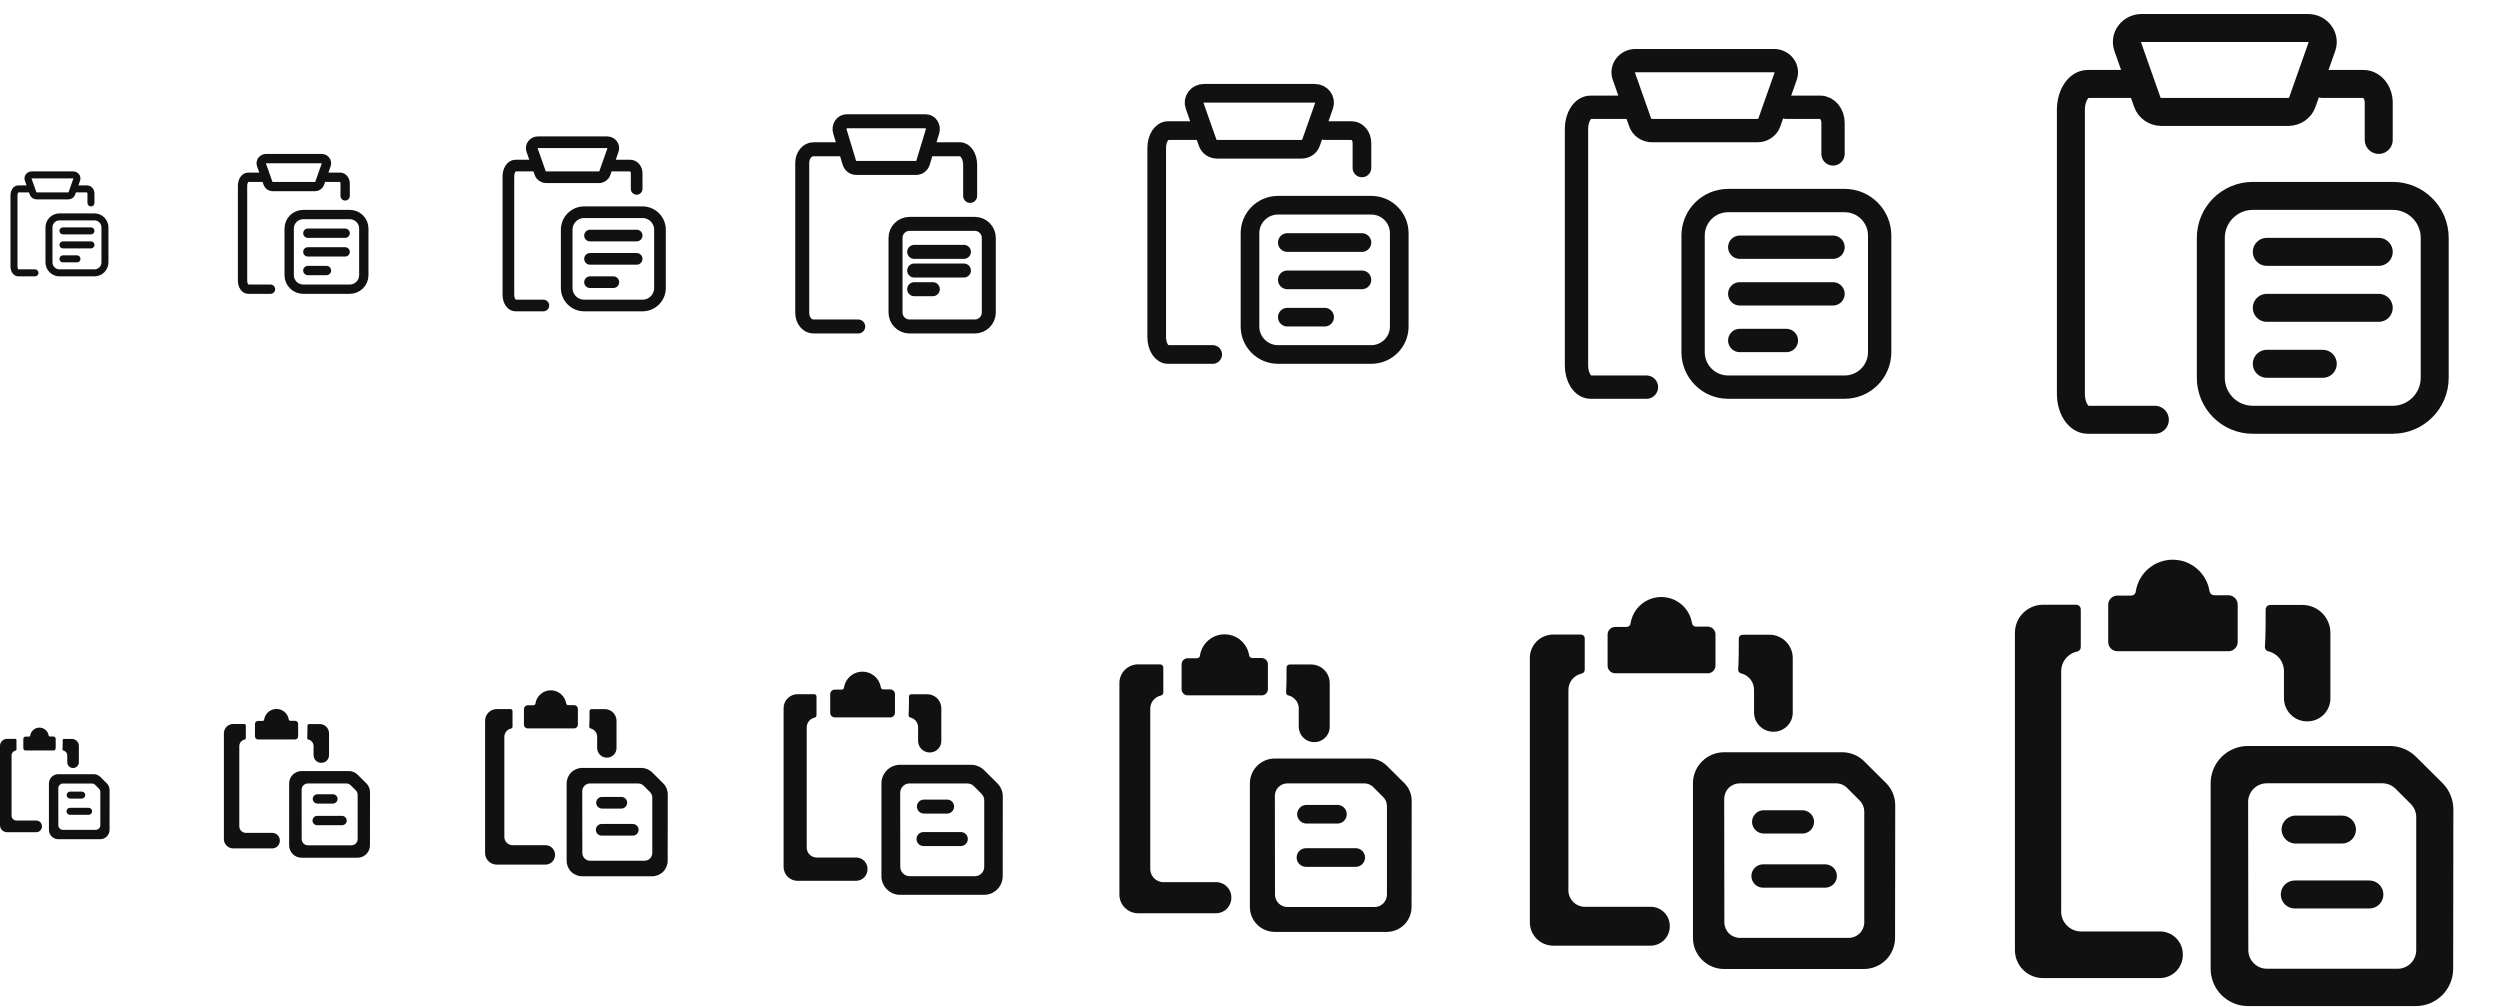 <svg width="268" height="108" viewBox="0 0 268 108" fill="none" xmlns="http://www.w3.org/2000/svg">
<g id="Paste">
<g id="Size=12px, Filled=false">
<path id="Vector" d="M9.75 21.75V20.75C9.75 20.474 9.567 20.25 9.341 20.25H8.25M3.15 20.25H1.95C1.701 20.25 1.5 20.56 1.5 20.942V28.558C1.5 28.94 1.701 29.25 1.95 29.25H3.75M6.75 24.75H9.75M6.75 26.25H9.75M6.75 27.75H8.25M7.7 20.744C7.646 20.897 7.494 21 7.323 21H3.927C3.756 21 3.604 20.897 3.55 20.744L3.021 19.244C2.98 19.129 3 19.003 3.075 18.905C3.15 18.808 3.27 18.75 3.397 18.75H7.853C7.98 18.75 8.1 18.808 8.175 18.905C8.25 19.003 8.27 19.129 8.229 19.244L7.7 20.744ZM6.375 29.25H10.125C10.746 29.25 11.25 28.746 11.25 28.125V24.375C11.25 23.754 10.746 23.25 10.125 23.25H6.375C5.754 23.25 5.25 23.754 5.25 24.375V28.125C5.25 28.746 5.754 29.25 6.375 29.25Z" stroke="#111111" stroke-width="0.75" stroke-linecap="round" stroke-linejoin="round"/>
</g>
<g id="Size=16px, Filled=false">
<path id="Vector_2" d="M37 21V19.667C37 19.299 36.756 19 36.455 19H35M28.2 19H26.6C26.269 19 26 19.413 26 19.923V30.077C26 30.587 26.269 31 26.6 31H29M33 25H37M33 27H37M33 29H35M34.267 19.658C34.195 19.862 33.992 20 33.764 20H29.235C29.008 20 28.805 19.862 28.733 19.658L28.027 17.658C27.973 17.506 28 17.338 28.1 17.207C28.2 17.077 28.36 17 28.53 17H34.47C34.64 17 34.8 17.077 34.9 17.207C35 17.338 35.027 17.506 34.973 17.658L34.267 19.658ZM32.5 31H37.5C38.328 31 39 30.328 39 29.5V24.5C39 23.672 38.328 23 37.5 23H32.5C31.672 23 31 23.672 31 24.5V29.5C31 30.328 31.672 31 32.5 31Z" stroke="#111111" stroke-linecap="round" stroke-linejoin="round"/>
</g>
<g id="Size=20px, Filled=false">
<path id="Vector_3" d="M68.25 20.25V18.583C68.25 18.123 67.945 17.75 67.568 17.75H65.75M57.25 17.75H55.25C54.836 17.75 54.5 18.267 54.5 18.904V31.596C54.5 32.233 54.836 32.75 55.25 32.75H58.25M63.25 25.25H68.25M63.25 27.75H68.25M63.25 30.25H65.75M64.834 18.573C64.743 18.828 64.49 19 64.206 19H58.544C58.26 19 58.007 18.828 57.916 18.573L57.034 16.073C56.967 15.882 57 15.672 57.125 15.509C57.249 15.346 57.45 15.249 57.662 15.25H65.088C65.3 15.249 65.501 15.346 65.625 15.509C65.75 15.672 65.783 15.882 65.716 16.073L64.834 18.573ZM62.625 32.75H68.875C69.91 32.75 70.75 31.91 70.75 30.875V24.625C70.75 23.59 69.91 22.75 68.875 22.75H62.625C61.59 22.75 60.75 23.59 60.75 24.625V30.875C60.75 31.91 61.59 32.75 62.625 32.75Z" stroke="#111111" stroke-width="1.25" stroke-linecap="round" stroke-linejoin="round"/>
</g>
<g id="Size=24px, Filled=false">
<path id="Vector_4" d="M104 21V17.667C104 16.746 103.512 16 102.909 16H100M90.4 16H87.2C86.537 16 86 16.654 86 17.462V33.538C86 34.346 86.537 35 87.2 35H92M98 27H103.333M98 29H103.333M98 31H100M98.953 17.43C98.85 17.77 98.561 18 98.235 18H91.765C91.439 18 91.15 17.77 91.047 17.43L90.039 14.097C89.962 13.842 90 13.563 90.143 13.345C90.285 13.128 90.514 12.999 90.757 13H99.243C99.486 12.999 99.715 13.128 99.857 13.345C100 13.563 100.038 13.842 99.961 14.097L98.953 17.43ZM97.5 35H104.5C105.328 35 106 34.328 106 33.5V25.5C106 24.672 105.328 24 104.5 24H97.5C96.672 24 96 24.672 96 25.5V33.5C96 34.328 96.672 35 97.5 35Z" stroke="#111111" stroke-width="1.5" stroke-linecap="round" stroke-linejoin="round"/>
</g>
<g id="Size=32px, Filled=false">
<path id="Vector_5" d="M146 18V15.333C146 14.597 145.512 14 144.909 14H142M128.4 14H125.2C124.537 14 124 14.827 124 15.846V36.154C124 37.173 124.537 38 125.2 38H130M138 26H146M138 30H146M138 34H142M140.534 15.316C140.389 15.724 139.985 16 139.529 16H130.471C130.015 16 129.611 15.724 129.466 15.316L128.055 11.316C127.947 11.011 128.001 10.675 128.2 10.414C128.399 10.153 128.719 9.999 129.06 10H140.94C141.281 9.999 141.601 10.153 141.8 10.414C141.999 10.675 142.053 11.011 141.945 11.316L140.534 15.316ZM137 38H147C148.657 38 150 36.657 150 35V25C150 23.343 148.657 22 147 22H137C135.343 22 134 23.343 134 25V35C134 36.657 135.343 38 137 38Z" stroke="#111111" stroke-width="2" stroke-linecap="round" stroke-linejoin="round"/>
</g>
<g id="Size=40px, Filled=false">
<path id="Vector_6" d="M196.5 16.5V13.167C196.5 12.246 195.889 11.5 195.136 11.5H191.5M174.5 11.5H170.5C169.672 11.5 169 12.533 169 13.808V39.192C169 40.467 169.672 41.5 170.5 41.5H176.5M186.5 26.5H196.5M186.5 31.5H196.5M186.5 36.5H191.5M189.667 13.145C189.487 13.655 188.981 14 188.411 14H177.089C176.519 14 176.013 13.655 175.833 13.145L174.068 8.145C173.933 7.764 174.001 7.344 174.25 7.018C174.499 6.692 174.899 6.499 175.325 6.5H190.175C190.601 6.499 191.001 6.692 191.25 7.018C191.499 7.344 191.567 7.764 191.432 8.145L189.667 13.145ZM185.25 41.5H197.75C199.821 41.5 201.5 39.821 201.5 37.75V25.25C201.5 23.179 199.821 21.5 197.75 21.5H185.25C183.179 21.5 181.5 23.179 181.5 25.25V37.75C181.5 39.821 183.179 41.5 185.25 41.5Z" stroke="#111111" stroke-width="2.5" stroke-linecap="round" stroke-linejoin="round"/>
</g>
<g id="Size=48px, Filled=false">
<path id="Vector_7" d="M255 15V11C255 9.895 254.267 9 253.364 9H249M228.6 9H223.8C222.806 9 222 10.24 222 11.769V42.231C222 43.76 222.806 45 223.8 45H231M243 27H255M243 33H255M243 39H249M246.801 10.974C246.584 11.587 245.977 12 245.293 12H231.707C231.023 12 230.416 11.587 230.199 10.974L228.082 4.974C227.92 4.516 228.001 4.013 228.3 3.622C228.599 3.23 229.079 2.999 229.59 3H247.41C247.921 2.999 248.401 3.23 248.7 3.622C248.999 4.013 249.08 4.516 248.918 4.974L246.801 10.974ZM241.5 45H256.5C258.985 45 261 42.985 261 40.5V25.5C261 23.015 258.985 21 256.5 21H241.5C239.015 21 237 23.015 237 25.5V40.5C237 42.985 239.015 45 241.5 45Z" stroke="#111111" stroke-width="3" stroke-linecap="round" stroke-linejoin="round"/>
</g>
<g id="Size=12px, Filled=true" clip-path="url(#clip0_1118_335)">
<g id="Vector_8">
<path d="M6.7 80.327C6.697 80.358 6.706 80.388 6.724 80.412C6.743 80.436 6.77 80.452 6.8 80.457C6.922 80.488 7.029 80.561 7.104 80.662C7.179 80.763 7.216 80.887 7.21 81.012V81.712C7.21 81.794 7.226 81.875 7.257 81.951C7.289 82.026 7.335 82.095 7.393 82.153C7.451 82.21 7.52 82.256 7.596 82.287C7.672 82.317 7.753 82.333 7.835 82.332C7.916 82.333 7.997 82.317 8.073 82.287C8.148 82.256 8.217 82.21 8.275 82.152C8.332 82.095 8.378 82.026 8.409 81.95C8.44 81.875 8.455 81.794 8.455 81.712V79.962C8.455 79.764 8.376 79.574 8.237 79.434C8.097 79.293 7.908 79.214 7.71 79.212H6.845C6.812 79.213 6.78 79.226 6.755 79.247C6.732 79.272 6.719 79.304 6.72 79.337C6.72 79.562 6.72 80.072 6.7 80.327Z" fill="#111111"/>
<path d="M4.5 88.592C4.502 88.508 4.487 88.424 4.455 88.345C4.423 88.267 4.375 88.196 4.315 88.137C4.254 88.078 4.182 88.031 4.103 88.002C4.024 87.972 3.94 87.958 3.855 87.962H1.74C1.67 87.958 1.601 87.94 1.538 87.909C1.475 87.877 1.418 87.834 1.372 87.781C1.325 87.728 1.29 87.667 1.267 87.6C1.244 87.533 1.235 87.463 1.24 87.392V81.012C1.235 80.885 1.275 80.76 1.352 80.66C1.43 80.559 1.541 80.489 1.665 80.462C1.695 80.456 1.721 80.44 1.739 80.416C1.758 80.392 1.767 80.362 1.765 80.332C1.765 79.947 1.765 79.532 1.765 79.332C1.765 79.299 1.752 79.267 1.728 79.244C1.705 79.221 1.673 79.207 1.64 79.207H0.75C0.651 79.207 0.553 79.227 0.462 79.265C0.371 79.303 0.288 79.359 0.218 79.429C0.148 79.499 0.093 79.582 0.056 79.674C0.018 79.765 -0.001 79.864 1.66683e-05 79.962V88.462C1.22671e-05 88.66 0.078 88.85 0.218 88.991C0.357 89.132 0.547 89.211 0.745 89.212H3.855C3.939 89.216 4.022 89.202 4.1 89.173C4.178 89.143 4.249 89.098 4.31 89.04C4.37 88.982 4.418 88.912 4.451 88.836C4.483 88.759 4.5 88.676 4.5 88.592Z" fill="#111111"/>
<path d="M5.97 80.197V79.197C5.969 79.132 5.942 79.07 5.895 79.024C5.848 78.978 5.785 78.952 5.72 78.952H5.34C5.31 78.952 5.28 78.94 5.258 78.92C5.235 78.9 5.22 78.872 5.215 78.842C5.178 78.608 5.058 78.394 4.877 78.239C4.696 78.085 4.465 78 4.228 78C3.99 78 3.76 78.085 3.579 78.239C3.398 78.394 3.278 78.608 3.24 78.842C3.239 78.875 3.225 78.905 3.202 78.928C3.178 78.95 3.147 78.962 3.115 78.962H2.735C2.673 78.965 2.614 78.991 2.57 79.036C2.526 79.08 2.501 79.14 2.5 79.202V80.202C2.499 80.235 2.505 80.267 2.517 80.298C2.529 80.328 2.547 80.356 2.57 80.379C2.593 80.402 2.62 80.421 2.65 80.433C2.68 80.446 2.712 80.452 2.745 80.452H5.745C5.808 80.446 5.866 80.416 5.908 80.369C5.949 80.322 5.972 80.26 5.97 80.197Z" fill="#111111"/>
<path d="M9.5 86.597H7.5C7.401 86.597 7.305 86.637 7.235 86.707C7.165 86.778 7.125 86.873 7.125 86.972C7.125 87.072 7.165 87.167 7.235 87.237C7.305 87.308 7.401 87.347 7.5 87.347H9.5C9.599 87.347 9.695 87.308 9.765 87.237C9.835 87.167 9.875 87.072 9.875 86.972C9.875 86.873 9.835 86.778 9.765 86.707C9.695 86.637 9.599 86.597 9.5 86.597Z" fill="#111111"/>
<path d="M7.145 85.232C7.146 85.331 7.186 85.426 7.256 85.496C7.326 85.566 7.421 85.606 7.52 85.607H8.765C8.864 85.607 8.96 85.568 9.03 85.498C9.101 85.427 9.14 85.332 9.14 85.232C9.14 85.133 9.101 85.037 9.03 84.967C8.96 84.897 8.864 84.857 8.765 84.857H7.5C7.404 84.864 7.315 84.906 7.249 84.975C7.183 85.045 7.146 85.137 7.145 85.232Z" fill="#111111"/>
<path d="M11.75 84.692C11.75 84.428 11.646 84.175 11.46 83.987L10.755 83.287C10.568 83.1 10.315 82.993 10.05 82.992H6.245C5.98 82.992 5.726 83.098 5.538 83.285C5.35 83.473 5.245 83.727 5.245 83.992V88.962C5.245 89.228 5.35 89.482 5.538 89.669C5.726 89.857 5.98 89.962 6.245 89.962H10.745C11.01 89.962 11.265 89.857 11.452 89.669C11.64 89.482 11.745 89.228 11.745 88.962L11.75 84.692ZM6.25 84.492C6.25 84.36 6.303 84.233 6.397 84.139C6.49 84.045 6.618 83.992 6.75 83.992H9.845C9.911 83.992 9.976 84.005 10.037 84.029C10.098 84.054 10.153 84.091 10.2 84.137L10.61 84.547C10.703 84.641 10.755 84.766 10.755 84.897V88.462C10.755 88.595 10.702 88.722 10.609 88.816C10.515 88.91 10.388 88.962 10.255 88.962H6.755C6.623 88.962 6.495 88.91 6.402 88.816C6.308 88.722 6.255 88.595 6.255 88.462L6.25 84.492Z" fill="#111111"/>
</g>
</g>
<g id="Size=16px, Filled=true" clip-path="url(#clip1_1118_335)">
<g id="Vector_9">
<path d="M32.933 79.103C32.929 79.144 32.941 79.184 32.965 79.216C32.99 79.248 33.026 79.27 33.066 79.276C33.229 79.318 33.372 79.414 33.472 79.549C33.571 79.684 33.621 79.849 33.613 80.016V80.95C33.613 81.059 33.635 81.167 33.677 81.268C33.719 81.368 33.78 81.46 33.858 81.537C33.935 81.614 34.027 81.674 34.128 81.716C34.229 81.757 34.337 81.777 34.446 81.776C34.555 81.777 34.663 81.757 34.764 81.715C34.864 81.674 34.956 81.613 35.033 81.536C35.11 81.459 35.171 81.368 35.212 81.267C35.253 81.166 35.274 81.059 35.273 80.95V78.617C35.273 78.352 35.169 78.099 34.983 77.912C34.796 77.724 34.544 77.618 34.28 77.617H33.126C33.082 77.618 33.04 77.634 33.006 77.663C32.976 77.696 32.959 77.739 32.96 77.783C32.96 78.083 32.96 78.763 32.933 79.103Z" fill="#111111"/>
<path d="M30 90.123C30.003 90.01 29.983 89.898 29.94 89.794C29.898 89.689 29.834 89.594 29.753 89.516C29.672 89.437 29.576 89.375 29.471 89.335C29.365 89.295 29.253 89.278 29.14 89.283H26.32C26.226 89.277 26.135 89.253 26.05 89.211C25.966 89.17 25.891 89.112 25.829 89.042C25.767 88.971 25.72 88.889 25.689 88.8C25.659 88.711 25.647 88.617 25.653 88.523V80.016C25.646 79.847 25.699 79.681 25.803 79.547C25.907 79.412 26.054 79.319 26.22 79.283C26.259 79.275 26.295 79.253 26.319 79.221C26.344 79.19 26.356 79.15 26.353 79.11C26.353 78.597 26.353 78.043 26.353 77.776C26.353 77.732 26.336 77.69 26.305 77.659C26.273 77.627 26.231 77.61 26.187 77.61H25C24.868 77.61 24.738 77.636 24.616 77.687C24.494 77.737 24.384 77.811 24.291 77.905C24.198 77.999 24.124 78.11 24.074 78.232C24.024 78.354 23.999 78.485 24 78.617V89.95C24 90.214 24.105 90.467 24.291 90.655C24.477 90.842 24.729 90.948 24.993 90.95H29.14C29.251 90.954 29.362 90.936 29.467 90.897C29.571 90.857 29.666 90.797 29.746 90.72C29.827 90.643 29.89 90.55 29.934 90.447C29.978 90.345 30 90.235 30 90.123Z" fill="#111111"/>
<path d="M31.96 78.93V77.597C31.958 77.509 31.922 77.426 31.86 77.365C31.798 77.304 31.714 77.27 31.627 77.27H31.12C31.079 77.269 31.041 77.254 31.01 77.227C30.98 77.2 30.96 77.163 30.953 77.123C30.903 76.81 30.743 76.525 30.502 76.319C30.261 76.113 29.954 76 29.637 76C29.32 76 29.013 76.113 28.771 76.319C28.53 76.525 28.37 76.81 28.32 77.123C28.318 77.166 28.3 77.207 28.269 77.237C28.238 77.267 28.197 77.283 28.153 77.283H27.647C27.564 77.287 27.485 77.322 27.427 77.381C27.368 77.441 27.335 77.52 27.333 77.603V78.936C27.332 78.98 27.34 79.023 27.356 79.064C27.372 79.104 27.396 79.141 27.427 79.172C27.457 79.203 27.493 79.228 27.534 79.244C27.574 79.261 27.617 79.27 27.66 79.27H31.66C31.744 79.261 31.821 79.222 31.877 79.159C31.932 79.096 31.962 79.014 31.96 78.93Z" fill="#111111"/>
<path d="M36.667 87.463H34C33.867 87.463 33.74 87.516 33.646 87.61C33.553 87.703 33.5 87.831 33.5 87.963C33.5 88.096 33.553 88.223 33.646 88.317C33.74 88.41 33.867 88.463 34 88.463H36.667C36.799 88.463 36.926 88.41 37.02 88.317C37.114 88.223 37.167 88.096 37.167 87.963C37.167 87.831 37.114 87.703 37.02 87.61C36.926 87.516 36.799 87.463 36.667 87.463Z" fill="#111111"/>
<path d="M33.527 85.643C33.528 85.775 33.582 85.901 33.675 85.995C33.768 86.088 33.895 86.141 34.027 86.143H35.687C35.819 86.143 35.947 86.091 36.04 85.997C36.134 85.903 36.187 85.776 36.187 85.643C36.187 85.511 36.134 85.383 36.04 85.29C35.947 85.196 35.819 85.143 35.687 85.143H34C33.873 85.152 33.753 85.208 33.665 85.3C33.578 85.393 33.528 85.516 33.527 85.643Z" fill="#111111"/>
<path d="M39.667 84.923C39.667 84.571 39.528 84.233 39.28 83.983L38.34 83.05C38.091 82.799 37.753 82.658 37.4 82.656H32.327C31.973 82.656 31.634 82.797 31.384 83.047C31.134 83.297 30.994 83.636 30.994 83.99V90.617C30.994 90.97 31.134 91.309 31.384 91.559C31.634 91.809 31.973 91.95 32.327 91.95H38.327C38.68 91.95 39.02 91.809 39.27 91.559C39.52 91.309 39.66 90.97 39.66 90.617L39.667 84.923ZM32.334 84.656C32.334 84.48 32.404 84.31 32.529 84.185C32.654 84.06 32.823 83.99 33 83.99H37.127C37.215 83.989 37.301 84.006 37.383 84.039C37.464 84.073 37.538 84.121 37.6 84.183L38.147 84.73C38.27 84.854 38.339 85.022 38.34 85.197V89.95C38.34 90.127 38.27 90.296 38.145 90.421C38.02 90.546 37.85 90.617 37.673 90.617H33.007C32.83 90.617 32.66 90.546 32.535 90.421C32.41 90.296 32.34 90.127 32.34 89.95L32.334 84.656Z" fill="#111111"/>
</g>
</g>
<g id="Size=20px, Filled=true" clip-path="url(#clip2_1118_335)">
<g id="Vector_10">
<path d="M63.166 77.879C63.161 77.93 63.176 77.98 63.207 78.02C63.238 78.06 63.283 78.087 63.333 78.096C63.536 78.147 63.715 78.268 63.84 78.436C63.964 78.605 64.027 78.811 64.016 79.021V80.187C64.016 80.324 64.043 80.459 64.096 80.585C64.148 80.711 64.225 80.825 64.322 80.921C64.419 81.017 64.534 81.093 64.66 81.144C64.786 81.196 64.922 81.222 65.058 81.221C65.194 81.222 65.329 81.196 65.455 81.144C65.581 81.093 65.695 81.017 65.791 80.921C65.887 80.824 65.963 80.71 66.015 80.584C66.066 80.458 66.092 80.323 66.091 80.187V77.271C66.091 76.941 65.961 76.624 65.728 76.39C65.496 76.156 65.18 76.023 64.85 76.021H63.408C63.353 76.022 63.3 76.043 63.258 76.079C63.22 76.12 63.199 76.173 63.2 76.229C63.2 76.604 63.2 77.454 63.166 77.879Z" fill="#111111"/>
<path d="M59.5 91.654C59.504 91.513 59.478 91.373 59.425 91.242C59.372 91.111 59.292 90.993 59.192 90.894C59.091 90.796 58.971 90.719 58.839 90.669C58.707 90.619 58.566 90.597 58.425 90.604H54.9C54.783 90.597 54.668 90.566 54.563 90.514C54.458 90.463 54.363 90.39 54.286 90.302C54.209 90.214 54.149 90.111 54.112 90C54.074 89.889 54.059 89.771 54.067 89.654V79.021C54.058 78.809 54.124 78.601 54.254 78.433C54.383 78.266 54.568 78.149 54.775 78.104C54.824 78.094 54.868 78.067 54.899 78.027C54.929 77.987 54.945 77.937 54.942 77.887C54.942 77.246 54.942 76.554 54.942 76.221C54.942 76.165 54.92 76.112 54.881 76.073C54.842 76.034 54.789 76.012 54.733 76.012H53.25C53.085 76.012 52.922 76.045 52.77 76.108C52.617 76.172 52.479 76.264 52.363 76.381C52.247 76.498 52.155 76.637 52.093 76.79C52.03 76.942 51.999 77.106 52 77.271V91.437C52 91.767 52.131 92.084 52.363 92.318C52.596 92.552 52.912 92.685 53.242 92.687H58.425C58.564 92.693 58.703 92.67 58.833 92.621C58.964 92.572 59.082 92.496 59.183 92.4C59.283 92.303 59.363 92.187 59.418 92.059C59.472 91.931 59.5 91.793 59.5 91.654Z" fill="#111111"/>
<path d="M61.95 77.662V75.996C61.948 75.887 61.903 75.783 61.825 75.706C61.747 75.63 61.642 75.587 61.533 75.587H60.9C60.849 75.586 60.801 75.567 60.763 75.533C60.725 75.5 60.7 75.454 60.692 75.404C60.629 75.012 60.429 74.656 60.128 74.399C59.826 74.141 59.442 74 59.046 74C58.649 74 58.266 74.141 57.964 74.399C57.663 74.656 57.463 75.012 57.4 75.404C57.398 75.458 57.375 75.509 57.336 75.546C57.297 75.583 57.246 75.604 57.192 75.604H56.558C56.455 75.608 56.356 75.652 56.283 75.726C56.211 75.801 56.169 75.9 56.167 76.004V77.671C56.166 77.725 56.175 77.779 56.195 77.829C56.215 77.88 56.245 77.926 56.283 77.965C56.321 78.004 56.367 78.034 56.417 78.055C56.467 78.076 56.521 78.087 56.575 78.087H61.575C61.68 78.077 61.776 78.027 61.846 77.948C61.916 77.87 61.953 77.767 61.95 77.662Z" fill="#111111"/>
<path d="M67.833 88.329H64.5C64.334 88.329 64.175 88.395 64.058 88.512C63.941 88.629 63.875 88.788 63.875 88.954C63.875 89.12 63.941 89.279 64.058 89.396C64.175 89.513 64.334 89.579 64.5 89.579H67.833C67.999 89.579 68.158 89.513 68.275 89.396C68.392 89.279 68.458 89.12 68.458 88.954C68.458 88.788 68.392 88.629 68.275 88.512C68.158 88.395 67.999 88.329 67.833 88.329Z" fill="#111111"/>
<path d="M63.908 86.054C63.91 86.219 63.977 86.377 64.094 86.493C64.211 86.61 64.368 86.677 64.533 86.679H66.608C66.774 86.679 66.933 86.613 67.05 86.496C67.168 86.379 67.233 86.22 67.233 86.054C67.233 85.888 67.168 85.729 67.05 85.612C66.933 85.495 66.774 85.429 66.608 85.429H64.5C64.341 85.439 64.191 85.51 64.082 85.626C63.972 85.741 63.91 85.894 63.908 86.054Z" fill="#111111"/>
<path d="M71.584 85.154C71.584 84.714 71.41 84.291 71.1 83.979L69.925 82.812C69.614 82.499 69.192 82.323 68.75 82.321H62.408C61.967 82.321 61.543 82.496 61.23 82.809C60.917 83.121 60.742 83.545 60.742 83.987V92.271C60.742 92.713 60.917 93.137 61.23 93.449C61.543 93.762 61.967 93.937 62.408 93.937H69.909C70.351 93.937 70.775 93.762 71.087 93.449C71.4 93.137 71.575 92.713 71.575 92.271L71.584 85.154ZM62.417 84.821C62.417 84.6 62.505 84.388 62.661 84.231C62.817 84.075 63.029 83.987 63.25 83.987H68.409C68.518 83.987 68.627 84.008 68.728 84.049C68.83 84.091 68.922 84.152 69 84.229L69.683 84.912C69.838 85.067 69.924 85.277 69.925 85.496V91.437C69.925 91.658 69.837 91.87 69.681 92.027C69.525 92.183 69.313 92.271 69.092 92.271H63.258C63.038 92.271 62.826 92.183 62.669 92.027C62.513 91.87 62.425 91.658 62.425 91.437L62.417 84.821Z" fill="#111111"/>
</g>
</g>
<g id="Size=24px, Filled=true" clip-path="url(#clip3_1118_335)">
<g id="Vector_11">
<path d="M97.4 76.655C97.394 76.715 97.411 76.776 97.448 76.824C97.485 76.873 97.54 76.905 97.6 76.915C97.843 76.977 98.058 77.121 98.208 77.323C98.357 77.526 98.432 77.773 98.42 78.025V79.425C98.42 79.588 98.452 79.751 98.515 79.902C98.578 80.053 98.67 80.19 98.786 80.305C98.903 80.42 99.04 80.511 99.192 80.573C99.344 80.635 99.506 80.666 99.67 80.665C99.833 80.666 99.995 80.635 100.146 80.573C100.297 80.511 100.434 80.42 100.549 80.305C100.665 80.189 100.756 80.052 100.818 79.901C100.88 79.75 100.911 79.588 100.91 79.425V75.925C100.91 75.529 100.753 75.149 100.474 74.868C100.195 74.587 99.816 74.427 99.42 74.425H97.69C97.623 74.427 97.56 74.451 97.51 74.495C97.464 74.543 97.439 74.608 97.44 74.675C97.44 75.125 97.44 76.145 97.4 76.655Z" fill="#111111"/>
<path d="M93 93.185C93.004 93.016 92.974 92.847 92.91 92.691C92.846 92.534 92.751 92.392 92.63 92.273C92.509 92.155 92.365 92.063 92.206 92.003C92.048 91.943 91.879 91.916 91.71 91.925H87.48C87.339 91.916 87.202 91.879 87.076 91.817C86.949 91.755 86.836 91.668 86.743 91.562C86.65 91.457 86.579 91.333 86.534 91.2C86.489 91.066 86.471 90.925 86.48 90.785V78.025C86.469 77.771 86.549 77.521 86.704 77.32C86.86 77.119 87.082 76.979 87.33 76.925C87.389 76.913 87.442 76.88 87.479 76.832C87.515 76.784 87.534 76.725 87.53 76.665C87.53 75.895 87.53 75.065 87.53 74.665C87.53 74.599 87.504 74.535 87.457 74.488C87.41 74.441 87.346 74.415 87.28 74.415H85.5C85.302 74.415 85.106 74.454 84.924 74.53C84.741 74.606 84.575 74.717 84.436 74.858C84.296 74.998 84.186 75.165 84.111 75.348C84.037 75.531 83.999 75.727 84 75.925V92.925C84 93.321 84.157 93.701 84.436 93.982C84.715 94.263 85.094 94.422 85.49 94.425H91.71C91.877 94.431 92.044 94.404 92.2 94.345C92.356 94.286 92.499 94.196 92.619 94.08C92.74 93.964 92.836 93.825 92.901 93.671C92.966 93.517 93 93.352 93 93.185Z" fill="#111111"/>
<path d="M95.94 76.395V74.395C95.938 74.264 95.884 74.139 95.79 74.048C95.697 73.956 95.571 73.905 95.44 73.905H94.68C94.619 73.903 94.561 73.88 94.515 73.84C94.47 73.8 94.439 73.745 94.43 73.685C94.355 73.215 94.115 72.787 93.753 72.478C93.391 72.17 92.931 72 92.455 72C91.979 72 91.519 72.17 91.157 72.478C90.795 72.787 90.555 73.215 90.48 73.685C90.478 73.749 90.45 73.81 90.403 73.855C90.357 73.9 90.295 73.925 90.23 73.925H89.47C89.345 73.93 89.227 73.982 89.14 74.072C89.052 74.161 89.002 74.28 89 74.405V76.405C88.999 76.47 89.01 76.535 89.034 76.595C89.058 76.656 89.094 76.711 89.14 76.758C89.186 76.804 89.24 76.841 89.3 76.867C89.36 76.892 89.425 76.905 89.49 76.905H95.49C95.616 76.892 95.732 76.833 95.815 76.738C95.899 76.644 95.943 76.521 95.94 76.395Z" fill="#111111"/>
<path d="M103 89.195H99C98.801 89.195 98.61 89.274 98.47 89.414C98.329 89.555 98.25 89.746 98.25 89.945C98.25 90.144 98.329 90.334 98.47 90.475C98.61 90.616 98.801 90.695 99 90.695H103C103.199 90.695 103.39 90.616 103.53 90.475C103.671 90.334 103.75 90.144 103.75 89.945C103.75 89.746 103.671 89.555 103.53 89.414C103.39 89.274 103.199 89.195 103 89.195Z" fill="#111111"/>
<path d="M98.29 86.465C98.293 86.663 98.373 86.852 98.513 86.992C98.653 87.132 98.842 87.212 99.04 87.215H101.53C101.729 87.215 101.92 87.136 102.06 86.995C102.201 86.854 102.28 86.664 102.28 86.465C102.28 86.266 102.201 86.075 102.06 85.934C101.92 85.794 101.729 85.715 101.53 85.715H99C98.809 85.727 98.63 85.812 98.498 85.951C98.366 86.09 98.292 86.273 98.29 86.465Z" fill="#111111"/>
<path d="M107.5 85.385C107.501 84.857 107.292 84.35 106.92 83.975L105.51 82.575C105.137 82.199 104.63 81.987 104.1 81.985H96.49C95.96 81.985 95.451 82.195 95.076 82.57C94.701 82.946 94.49 83.454 94.49 83.985V93.925C94.49 94.455 94.701 94.964 95.076 95.339C95.451 95.714 95.96 95.925 96.49 95.925H105.49C106.021 95.925 106.529 95.714 106.904 95.339C107.28 94.964 107.49 94.455 107.49 93.925L107.5 85.385ZM96.5 84.985C96.5 84.719 96.606 84.465 96.793 84.278C96.981 84.09 97.235 83.985 97.5 83.985H103.69C103.822 83.984 103.952 84.009 104.074 84.059C104.196 84.109 104.307 84.182 104.4 84.275L105.22 85.095C105.405 85.281 105.509 85.532 105.51 85.795V92.925C105.51 93.19 105.405 93.444 105.217 93.632C105.03 93.819 104.775 93.925 104.51 93.925H97.51C97.245 93.925 96.991 93.819 96.803 93.632C96.616 93.444 96.51 93.19 96.51 92.925L96.5 84.985Z" fill="#111111"/>
</g>
</g>
<g id="Size=32px, Filled=true" clip-path="url(#clip4_1118_335)">
<g id="Vector_12">
<path d="M137.866 74.206C137.858 74.287 137.881 74.368 137.931 74.432C137.98 74.497 138.053 74.54 138.133 74.553C138.458 74.636 138.744 74.828 138.943 75.098C139.143 75.368 139.243 75.698 139.226 76.033V77.9C139.226 78.118 139.269 78.334 139.353 78.535C139.437 78.737 139.56 78.92 139.715 79.073C139.87 79.227 140.054 79.349 140.256 79.431C140.458 79.513 140.675 79.555 140.893 79.553C141.11 79.555 141.326 79.513 141.528 79.431C141.729 79.348 141.912 79.227 142.066 79.073C142.22 78.919 142.341 78.736 142.424 78.534C142.506 78.333 142.548 78.117 142.546 77.9V73.233C142.546 72.705 142.337 72.198 141.965 71.823C141.593 71.449 141.088 71.237 140.559 71.233H138.253C138.164 71.236 138.08 71.269 138.013 71.326C137.952 71.391 137.919 71.477 137.919 71.566C137.919 72.166 137.919 73.526 137.866 74.206Z" fill="#111111"/>
<path d="M132 96.246C132.006 96.021 131.965 95.796 131.88 95.587C131.795 95.378 131.668 95.189 131.507 95.031C131.345 94.874 131.153 94.751 130.942 94.671C130.731 94.591 130.505 94.555 130.28 94.566H124.64C124.453 94.555 124.269 94.506 124.101 94.423C123.932 94.34 123.782 94.225 123.658 94.083C123.534 93.942 123.439 93.778 123.379 93.6C123.319 93.422 123.294 93.234 123.307 93.046V76.033C123.293 75.694 123.399 75.361 123.606 75.093C123.813 74.825 124.109 74.638 124.44 74.566C124.519 74.55 124.589 74.507 124.638 74.443C124.687 74.379 124.712 74.3 124.707 74.22C124.707 73.193 124.707 72.086 124.707 71.553C124.707 71.465 124.672 71.38 124.609 71.317C124.547 71.255 124.462 71.22 124.373 71.22H122C121.736 71.22 121.475 71.272 121.232 71.373C120.988 71.475 120.767 71.623 120.581 71.81C120.395 71.997 120.248 72.219 120.148 72.464C120.049 72.708 119.998 72.969 120 73.233V95.9C120 96.428 120.209 96.934 120.581 97.309C120.953 97.684 121.459 97.896 121.987 97.9H130.28C130.503 97.909 130.725 97.873 130.933 97.793C131.142 97.714 131.332 97.594 131.492 97.44C131.653 97.285 131.781 97.1 131.868 96.895C131.955 96.69 132 96.469 132 96.246Z" fill="#111111"/>
<path d="M135.92 73.86V71.193C135.917 71.019 135.845 70.852 135.72 70.73C135.596 70.608 135.428 70.54 135.253 70.54H134.24C134.159 70.537 134.081 70.507 134.02 70.453C133.959 70.4 133.919 70.326 133.907 70.246C133.807 69.62 133.487 69.05 133.004 68.638C132.521 68.226 131.908 68 131.273 68C130.639 68 130.025 68.226 129.543 68.638C129.06 69.05 128.74 69.62 128.64 70.246C128.637 70.332 128.6 70.414 128.538 70.474C128.476 70.533 128.393 70.566 128.307 70.566H127.293C127.127 70.573 126.97 70.643 126.853 70.762C126.737 70.881 126.67 71.04 126.667 71.206V73.873C126.665 73.96 126.681 74.046 126.713 74.127C126.745 74.208 126.793 74.281 126.853 74.344C126.914 74.406 126.987 74.455 127.067 74.489C127.147 74.522 127.233 74.54 127.32 74.54H135.32C135.487 74.523 135.642 74.444 135.754 74.317C135.865 74.191 135.924 74.028 135.92 73.86Z" fill="#111111"/>
<path d="M145.333 90.926H140C139.735 90.926 139.48 91.032 139.293 91.219C139.105 91.407 139 91.661 139 91.926C139 92.192 139.105 92.446 139.293 92.633C139.48 92.821 139.735 92.926 140 92.926H145.333C145.599 92.926 145.853 92.821 146.04 92.633C146.228 92.446 146.333 92.192 146.333 91.926C146.333 91.661 146.228 91.407 146.04 91.219C145.853 91.032 145.599 90.926 145.333 90.926Z" fill="#111111"/>
<path d="M139.053 87.286C139.057 87.55 139.163 87.803 139.35 87.99C139.537 88.176 139.789 88.283 140.053 88.286H143.373C143.639 88.286 143.893 88.181 144.08 87.993C144.268 87.806 144.373 87.552 144.373 87.286C144.373 87.021 144.268 86.767 144.08 86.579C143.893 86.392 143.639 86.286 143.373 86.286H140C139.745 86.303 139.506 86.415 139.331 86.601C139.155 86.786 139.056 87.031 139.053 87.286Z" fill="#111111"/>
<path d="M151.334 85.846C151.334 85.142 151.056 84.466 150.56 83.966L148.68 82.1C148.183 81.599 147.506 81.316 146.8 81.313H136.654C135.946 81.313 135.268 81.594 134.768 82.094C134.268 82.594 133.987 83.272 133.987 83.98V97.233C133.987 97.94 134.268 98.618 134.768 99.119C135.268 99.619 135.946 99.9 136.654 99.9H148.654C149.361 99.9 150.039 99.619 150.539 99.119C151.039 98.618 151.32 97.94 151.32 97.233L151.334 85.846ZM136.667 85.313C136.667 84.959 136.807 84.62 137.058 84.37C137.308 84.12 137.647 83.98 138 83.98H146.254C146.429 83.979 146.603 84.012 146.766 84.079C146.928 84.145 147.076 84.243 147.2 84.366L148.294 85.46C148.54 85.708 148.679 86.043 148.68 86.393V95.9C148.68 96.253 148.54 96.592 148.29 96.843C148.04 97.093 147.701 97.233 147.347 97.233H138.014C137.66 97.233 137.321 97.093 137.071 96.843C136.821 96.592 136.68 96.253 136.68 95.9L136.667 85.313Z" fill="#111111"/>
</g>
</g>
<g id="Size=40px, Filled=true" clip-path="url(#clip5_1118_335)">
<g id="Vector_13">
<path d="M186.333 71.758C186.323 71.859 186.352 71.96 186.414 72.04C186.476 72.121 186.566 72.175 186.666 72.191C187.072 72.295 187.43 72.535 187.679 72.872C187.928 73.21 188.053 73.623 188.033 74.041V76.375C188.033 76.647 188.087 76.918 188.191 77.169C188.296 77.421 188.45 77.65 188.644 77.842C188.837 78.034 189.067 78.186 189.32 78.289C189.573 78.392 189.843 78.444 190.116 78.441C190.388 78.444 190.658 78.391 190.909 78.288C191.161 78.185 191.39 78.033 191.582 77.841C191.775 77.649 191.927 77.42 192.03 77.168C192.133 76.916 192.185 76.647 192.183 76.375V70.541C192.183 69.881 191.922 69.248 191.456 68.779C190.991 68.311 190.359 68.046 189.699 68.041H186.816C186.706 68.045 186.6 68.086 186.516 68.158C186.44 68.239 186.398 68.347 186.399 68.458C186.399 69.208 186.399 70.908 186.333 71.758Z" fill="#111111"/>
<path d="M179 99.308C179.007 99.026 178.956 98.746 178.85 98.484C178.744 98.223 178.585 97.986 178.383 97.789C178.181 97.592 177.941 97.439 177.677 97.338C177.413 97.239 177.132 97.194 176.85 97.208H169.8C169.566 97.193 169.337 97.132 169.126 97.028C168.915 96.925 168.727 96.781 168.572 96.604C168.417 96.428 168.299 96.222 168.223 96C168.148 95.777 168.118 95.542 168.133 95.308V74.041C168.116 73.618 168.248 73.202 168.508 72.866C168.767 72.531 169.136 72.298 169.55 72.208C169.649 72.188 169.736 72.133 169.798 72.054C169.859 71.974 169.889 71.875 169.883 71.775C169.883 70.491 169.883 69.108 169.883 68.441C169.883 68.331 169.839 68.225 169.761 68.147C169.683 68.069 169.577 68.025 169.467 68.025H166.5C166.17 68.025 165.844 68.09 165.539 68.216C165.235 68.343 164.959 68.529 164.726 68.763C164.494 68.997 164.31 69.274 164.186 69.579C164.061 69.885 163.998 70.212 164 70.541V98.875C164 99.535 164.261 100.168 164.726 100.637C165.192 101.105 165.823 101.37 166.483 101.375H176.85C177.128 101.386 177.406 101.341 177.667 101.242C177.927 101.143 178.165 100.993 178.366 100.8C178.566 100.607 178.726 100.375 178.835 100.119C178.944 99.862 179 99.587 179 99.308Z" fill="#111111"/>
<path d="M183.9 71.325V67.991C183.896 67.773 183.806 67.566 183.65 67.413C183.494 67.26 183.285 67.175 183.067 67.175H181.8C181.699 67.172 181.602 67.134 181.525 67.067C181.449 67 181.399 66.908 181.384 66.808C181.259 66.025 180.858 65.312 180.255 64.797C179.652 64.283 178.885 64 178.092 64C177.299 64 176.532 64.283 175.929 64.797C175.325 65.312 174.925 66.025 174.8 66.808C174.796 66.915 174.75 67.017 174.672 67.092C174.595 67.166 174.491 67.208 174.384 67.208H173.117C172.909 67.216 172.712 67.304 172.566 67.453C172.421 67.601 172.338 67.8 172.334 68.008V71.341C172.331 71.45 172.351 71.558 172.391 71.659C172.431 71.76 172.491 71.852 172.567 71.93C172.643 72.007 172.734 72.069 172.834 72.111C172.934 72.153 173.042 72.175 173.15 72.175H183.15C183.359 72.154 183.553 72.054 183.692 71.897C183.831 71.739 183.905 71.535 183.9 71.325Z" fill="#111111"/>
<path d="M195.667 92.658H189C188.668 92.658 188.351 92.79 188.116 93.024C187.882 93.258 187.75 93.576 187.75 93.908C187.75 94.24 187.882 94.557 188.116 94.792C188.351 95.026 188.668 95.158 189 95.158H195.667C195.998 95.158 196.316 95.026 196.551 94.792C196.785 94.557 196.917 94.24 196.917 93.908C196.917 93.576 196.785 93.258 196.551 93.024C196.316 92.79 195.998 92.658 195.667 92.658Z" fill="#111111"/>
<path d="M187.817 88.108C187.821 88.438 187.954 88.754 188.188 88.987C188.421 89.221 188.737 89.354 189.067 89.358H193.217C193.548 89.358 193.866 89.226 194.101 88.992C194.335 88.757 194.467 88.439 194.467 88.108C194.467 87.776 194.335 87.459 194.101 87.224C193.866 86.99 193.548 86.858 193.217 86.858H189C188.682 86.879 188.383 87.019 188.163 87.251C187.944 87.483 187.82 87.789 187.817 88.108Z" fill="#111111"/>
<path d="M203.167 86.308C203.168 85.428 202.82 84.583 202.2 83.958L199.85 81.625C199.228 80.999 198.383 80.645 197.5 80.641H184.817C183.933 80.641 183.085 80.993 182.46 81.618C181.835 82.243 181.484 83.091 181.484 83.975V100.541C181.484 101.425 181.835 102.273 182.46 102.898C183.085 103.523 183.933 103.875 184.817 103.875H199.817C200.701 103.875 201.549 103.523 202.174 102.898C202.799 102.273 203.15 101.425 203.15 100.541L203.167 86.308ZM184.834 85.641C184.834 85.199 185.009 84.775 185.322 84.463C185.634 84.15 186.058 83.975 186.5 83.975H196.817C197.036 83.973 197.254 84.015 197.457 84.098C197.66 84.181 197.845 84.303 198 84.458L199.367 85.825C199.675 86.135 199.849 86.554 199.85 86.991V98.875C199.85 99.317 199.675 99.74 199.362 100.053C199.05 100.366 198.626 100.541 198.184 100.541H186.517C186.075 100.541 185.651 100.366 185.339 100.053C185.026 99.74 184.85 99.317 184.85 98.875L184.834 85.641Z" fill="#111111"/>
</g>
</g>
<g id="Size=48px, Filled=true">
<g id="Vector_14">
<path d="M242.799 69.309C242.787 69.431 242.822 69.552 242.896 69.648C242.971 69.745 243.079 69.81 243.199 69.829C243.687 69.954 244.116 70.242 244.415 70.647C244.714 71.052 244.864 71.547 244.839 72.049V74.85C244.839 75.177 244.904 75.501 245.03 75.803C245.156 76.105 245.34 76.38 245.573 76.61C245.805 76.841 246.081 77.023 246.384 77.147C246.687 77.27 247.012 77.332 247.339 77.329C247.666 77.332 247.989 77.27 248.291 77.146C248.593 77.022 248.868 76.84 249.099 76.609C249.33 76.378 249.512 76.104 249.636 75.802C249.759 75.5 249.822 75.176 249.819 74.85V67.85C249.819 67.057 249.506 66.297 248.948 65.735C248.389 65.173 247.631 64.855 246.839 64.85H243.379C243.247 64.854 243.12 64.903 243.019 64.99C242.928 65.087 242.878 65.216 242.879 65.35C242.879 66.249 242.879 68.29 242.799 69.309Z" fill="#111111"/>
<path d="M234 102.37C234.009 102.031 233.947 101.695 233.82 101.381C233.693 101.067 233.502 100.783 233.26 100.547C233.018 100.31 232.729 100.126 232.413 100.006C232.096 99.886 231.758 99.833 231.42 99.85H222.96C222.679 99.832 222.404 99.759 222.151 99.634C221.898 99.51 221.672 99.337 221.486 99.125C221.301 98.913 221.158 98.667 221.068 98.4C220.978 98.133 220.941 97.851 220.96 97.57V72.049C220.939 71.541 221.098 71.042 221.409 70.64C221.72 70.237 222.163 69.957 222.66 69.85C222.778 69.826 222.884 69.76 222.957 69.664C223.031 69.569 223.067 69.45 223.06 69.329C223.06 67.79 223.06 66.129 223.06 65.329C223.06 65.197 223.007 65.07 222.914 64.976C222.82 64.882 222.693 64.829 222.56 64.829H219C218.604 64.829 218.213 64.908 217.847 65.06C217.482 65.212 217.15 65.435 216.872 65.715C216.593 65.996 216.372 66.329 216.223 66.695C216.073 67.062 215.997 67.454 216 67.85V101.85C216 102.642 216.313 103.402 216.872 103.964C217.43 104.526 218.188 104.844 218.98 104.85H231.42C231.754 104.863 232.087 104.809 232.4 104.69C232.712 104.572 232.998 104.391 233.239 104.159C233.48 103.928 233.671 103.65 233.802 103.342C233.933 103.035 234 102.704 234 102.37Z" fill="#111111"/>
<path d="M239.88 68.79V64.79C239.875 64.528 239.767 64.278 239.58 64.095C239.393 63.912 239.142 63.809 238.88 63.809H237.36C237.239 63.806 237.122 63.761 237.031 63.68C236.939 63.6 236.879 63.49 236.86 63.37C236.71 62.43 236.23 61.574 235.506 60.957C234.782 60.339 233.862 60 232.91 60C231.959 60 231.038 60.339 230.314 60.957C229.59 61.574 229.11 62.43 228.96 63.37C228.955 63.499 228.9 63.621 228.807 63.71C228.714 63.8 228.589 63.85 228.46 63.849H226.94C226.691 63.86 226.454 63.965 226.28 64.143C226.105 64.322 226.005 64.56 226 64.809V68.809C225.998 68.94 226.021 69.07 226.069 69.191C226.117 69.312 226.189 69.422 226.28 69.516C226.371 69.609 226.48 69.683 226.6 69.733C226.721 69.784 226.85 69.81 226.98 69.809H238.98C239.231 69.784 239.463 69.665 239.63 69.476C239.797 69.287 239.887 69.042 239.88 68.79Z" fill="#111111"/>
<path d="M254 94.389H246C245.602 94.389 245.221 94.548 244.939 94.829C244.658 95.11 244.5 95.492 244.5 95.889C244.5 96.287 244.658 96.669 244.939 96.95C245.221 97.231 245.602 97.389 246 97.389H254C254.398 97.389 254.779 97.231 255.061 96.95C255.342 96.669 255.5 96.287 255.5 95.889C255.5 95.492 255.342 95.11 255.061 94.829C254.779 94.548 254.398 94.389 254 94.389Z" fill="#111111"/>
<path d="M244.58 88.93C244.585 89.326 244.745 89.704 245.025 89.984C245.305 90.265 245.684 90.424 246.08 90.43H251.06C251.458 90.43 251.839 90.272 252.121 89.99C252.402 89.709 252.56 89.327 252.56 88.93C252.56 88.532 252.402 88.15 252.121 87.869C251.839 87.588 251.458 87.43 251.06 87.43H246C245.618 87.455 245.259 87.623 244.996 87.901C244.733 88.179 244.584 88.547 244.58 88.93Z" fill="#111111"/>
<path d="M263 86.769C263.001 85.713 262.584 84.7 261.84 83.95L259.02 81.15C258.274 80.398 257.26 79.974 256.2 79.969H240.98C239.92 79.969 238.902 80.391 238.152 81.141C237.402 81.891 236.98 82.909 236.98 83.969V103.85C236.98 104.91 237.402 105.928 238.152 106.678C238.902 107.428 239.92 107.85 240.98 107.85H258.98C260.041 107.85 261.059 107.428 261.809 106.678C262.559 105.928 262.98 104.91 262.98 103.85L263 86.769ZM241 85.969C241 85.439 241.211 84.93 241.586 84.555C241.961 84.18 242.47 83.969 243 83.969H255.38C255.644 83.968 255.905 84.018 256.148 84.118C256.392 84.218 256.614 84.364 256.8 84.549L258.44 86.189C258.81 86.562 259.018 87.065 259.02 87.59V101.85C259.02 102.38 258.81 102.889 258.435 103.264C258.06 103.639 257.551 103.85 257.02 103.85H243.02C242.49 103.85 241.981 103.639 241.606 103.264C241.231 102.889 241.02 102.38 241.02 101.85L241 85.969Z" fill="#111111"/>
</g>
</g>
</g>
<defs>
<clipPath id="clip0_1118_335">
<rect width="12" height="12" fill="white" transform="translate(0 78)"/>
</clipPath>
<clipPath id="clip1_1118_335">
<rect width="16" height="16" fill="white" transform="translate(24 76)"/>
</clipPath>
<clipPath id="clip2_1118_335">
<rect width="20" height="20" fill="white" transform="translate(52 74)"/>
</clipPath>
<clipPath id="clip3_1118_335">
<rect width="24" height="24" fill="white" transform="translate(84 72)"/>
</clipPath>
<clipPath id="clip4_1118_335">
<rect width="32" height="32" fill="white" transform="translate(120 68)"/>
</clipPath>
<clipPath id="clip5_1118_335">
<rect width="40" height="40" fill="white" transform="translate(164 64)"/>
</clipPath>
</defs>
</svg>
